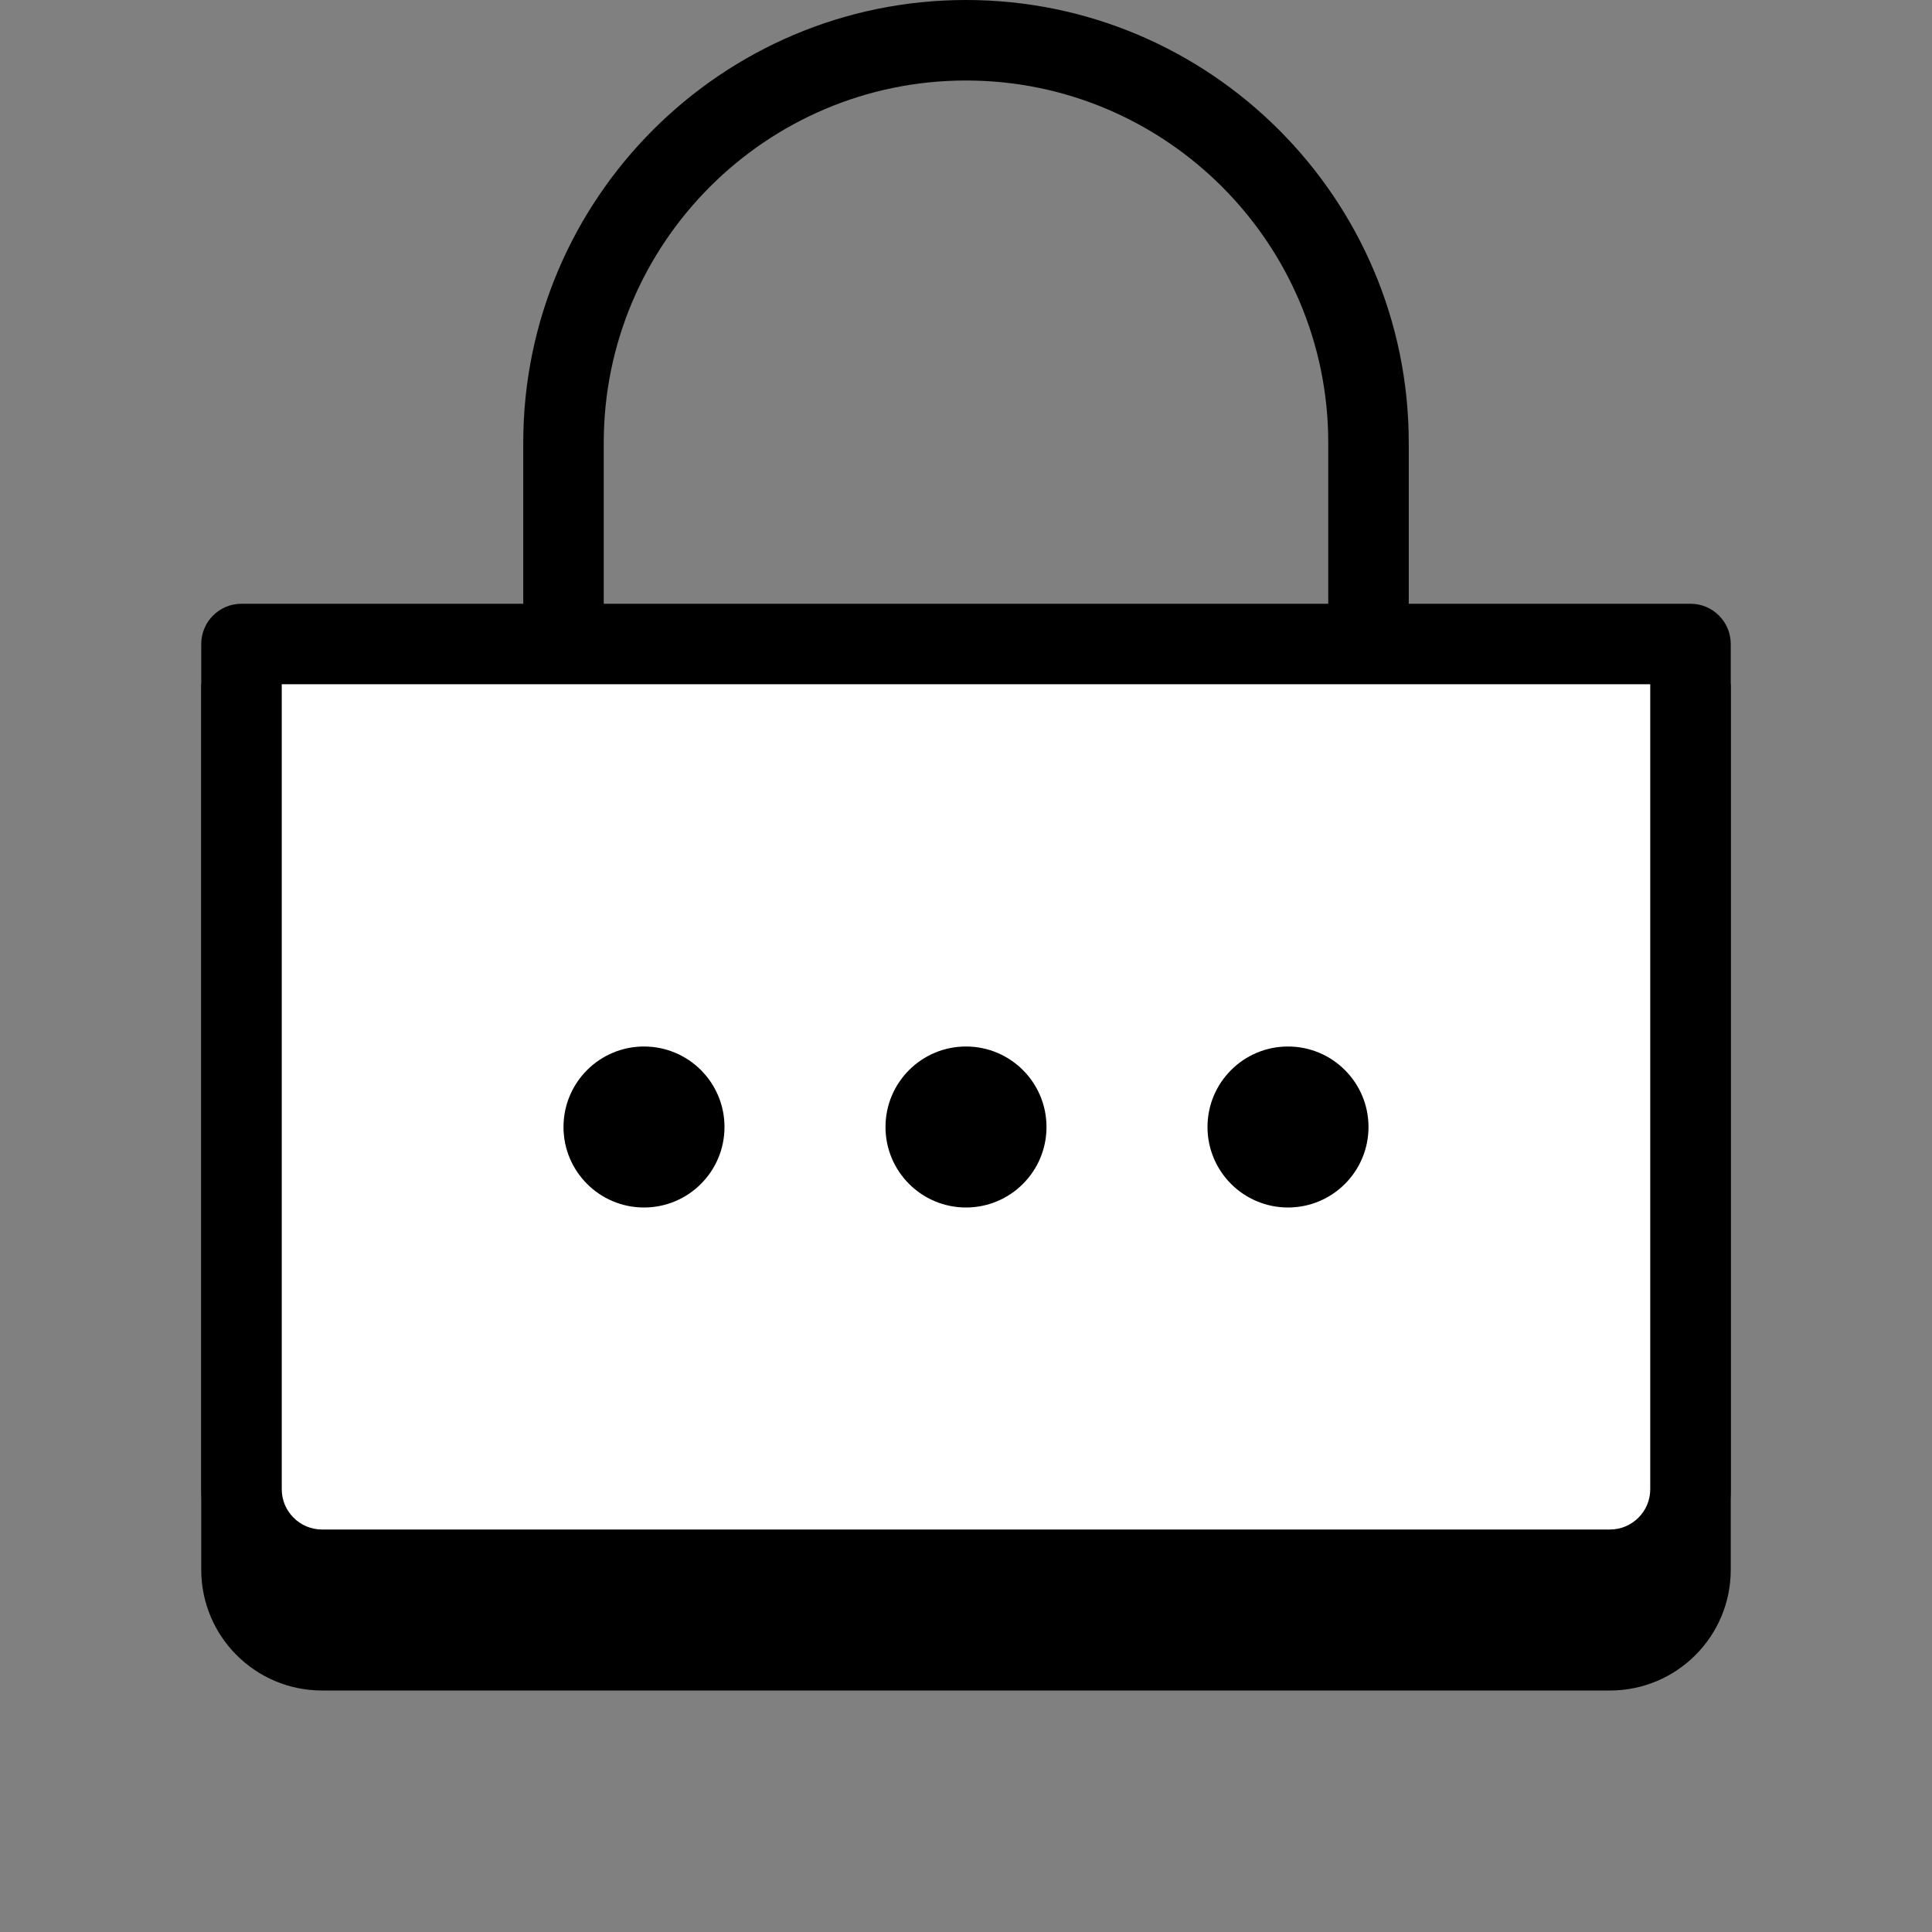 <svg xmlns="http://www.w3.org/2000/svg" viewBox="0 0 48 48" width="48px" height="48px"
    baseProfile="basic">
    <rect x="0" y="0" width="48" height="48" fill="#808080" stroke="none"/>
    <path d="M43,17H5v22c0,1.657,1.343,3,3,3h32c1.657,0,3-1.343,3-3V17z" />
    <path fill="#fff" d="M40,39H8c-1.105,0-2-0.895-2-2V16h36v21C42,38.105,41.105,39,40,39z" />
    <path
        d="M40,40H8c-1.654,0-3-1.346-3-3V16c0-0.552,0.448-1,1-1h36c0.552,0,1,0.448,1,1v21C43,38.654,41.654,40,40,40z M7,17v20	c0,0.551,0.449,1,1,1h32c0.551,0,1-0.449,1-1V17H7z" />
    <path
        d="M24,0c-6.065,0-11,4.935-11,11v5h2v-5c0-4.962,4.038-9,9-9s9,4.038,9,9v5h2v-5C35,4.935,30.065,0,24,0z" />
    <circle cx="24" cy="28" r="2" />
    <circle cx="32" cy="28" r="2" />
    <circle cx="16" cy="28" r="2" />
</svg>
